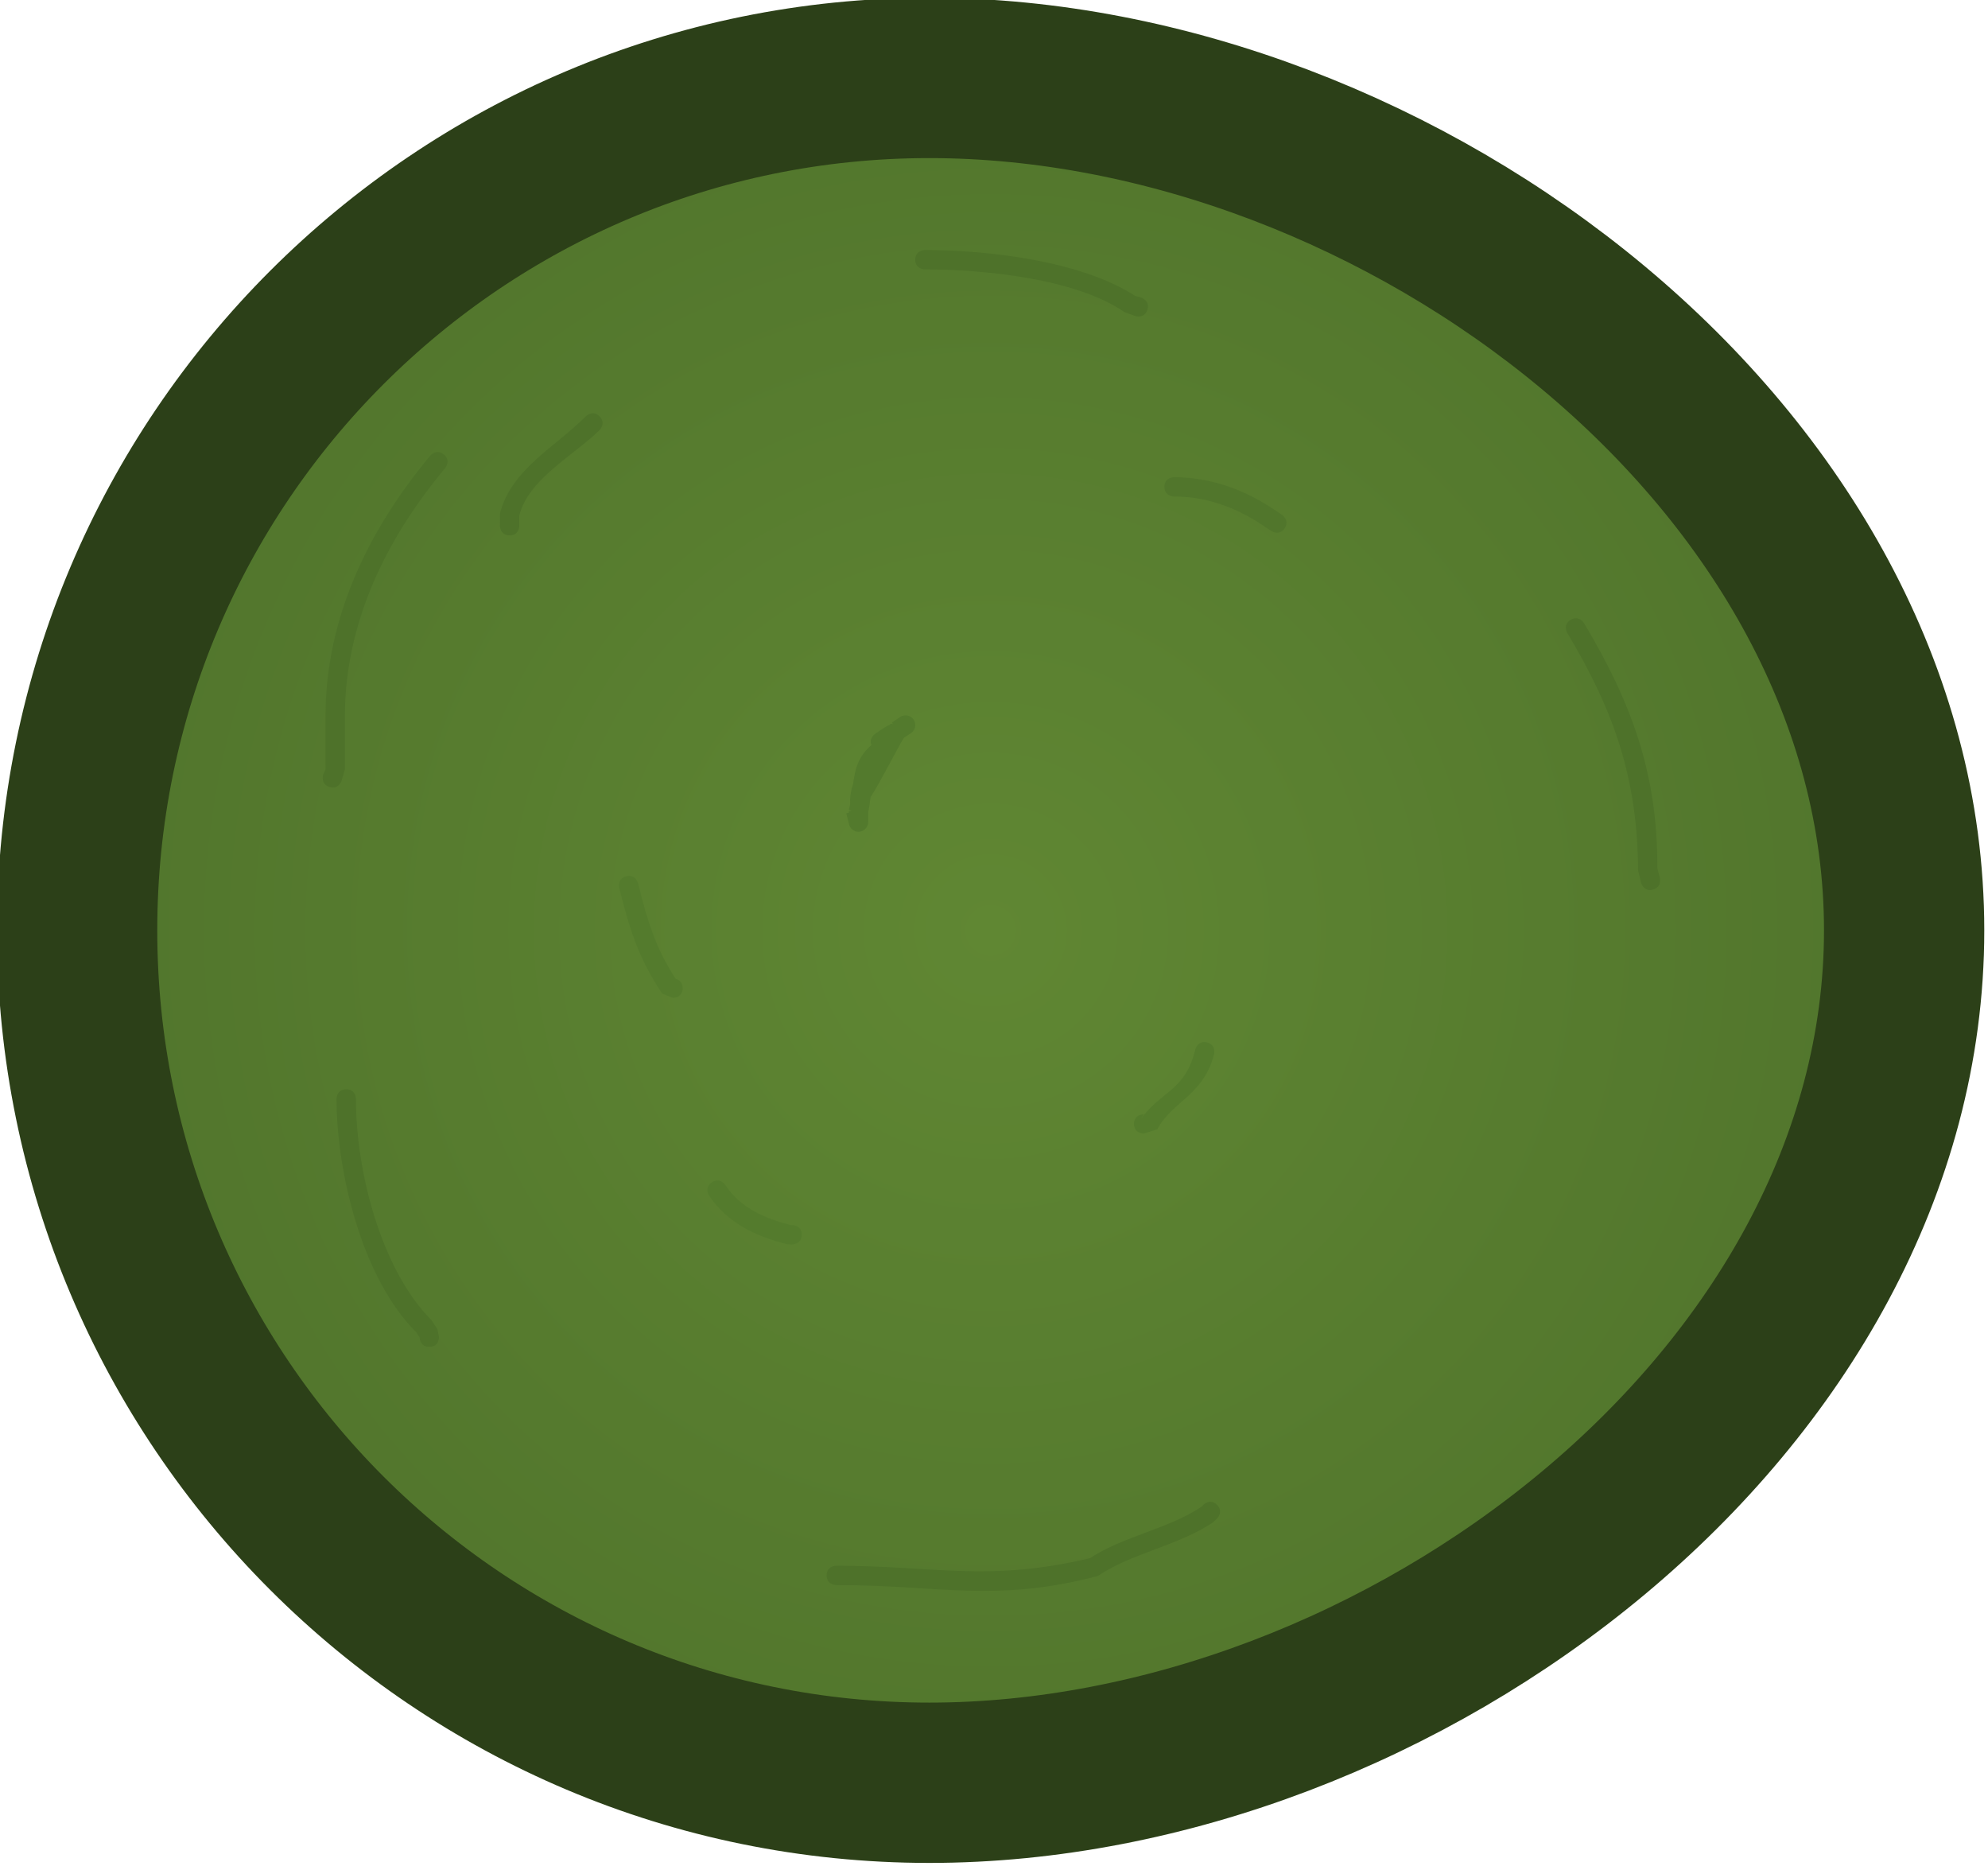 <?xml version="1.0" encoding="UTF-8" standalone="no"?>
<svg
   version="1.1"
   width="62"
   height="58.174"
   viewBox="0 0 62 58.174"
   id="svg37"
   sodipodi:docname="m1_helmet_world.svg"
   inkscape:version="1.1.2 (0a00cf5339, 2022-02-04)"
   xmlns:inkscape="http://www.inkscape.org/namespaces/inkscape"
   xmlns:sodipodi="http://sodipodi.sourceforge.net/DTD/sodipodi-0.dtd"
   xmlns="http://www.w3.org/2000/svg"
   xmlns:svg="http://www.w3.org/2000/svg">
  <sodipodi:namedview
     id="namedview39"
     pagecolor="#505050"
     bordercolor="#ffffff"
     borderopacity="1"
     inkscape:pageshadow="0"
     inkscape:pageopacity="0"
     inkscape:pagecheckerboard="1"
     showgrid="false"
     inkscape:zoom="12.459946"
     inkscape:cx="16.532977"
     inkscape:cy="21.107635"
     inkscape:window-width="2560"
     inkscape:window-height="1372"
     inkscape:window-x="0"
     inkscape:window-y="0"
     inkscape:window-maximized="1"
     inkscape:current-layer="svg37" />
  <defs
     id="defs7">
    <radialGradient
       cx="240"
       cy="180.623"
       r="23.545"
       gradientUnits="userSpaceOnUse"
       id="color-1">
      <stop
         offset="0"
         stop-color="#608733"
         id="stop2" />
      <stop
         offset="1"
         stop-color="#51752c"
         id="stop4" />
    </radialGradient>
  </defs>
  <g
     transform="matrix(1.21,0,0,1.21,-259.505,-189.546)"
     id="g35"
     style="stroke-width:4.131;stroke-miterlimit:4;stroke-dasharray:none">
    <g
       data-paper-data="{&quot;isPaintingLayer&quot;:true}"
       fill-rule="nonzero"
       stroke-linecap="butt"
       stroke-linejoin="miter"
       stroke-miterlimit="10"
       stroke-dasharray="none"
       stroke-dashoffset="0"
       style="mix-blend-mode:normal;stroke-width:4.131;stroke-miterlimit:4;stroke-dasharray:none"
       id="g33">
      <path
         d="m 216.455,180.623 c 0,-12.131 9.834,-21.965 21.965,-21.965 12.131,0 25.125,9.834 25.125,21.965 0,12.131 -12.995,21.965 -25.125,21.965 -12.131,0 -21.965,-9.834 -21.965,-21.965 z"
         fill="url(#color-1)"
         stroke="#2c4018"
         stroke-width="5.5"
         id="path9"
         style="fill:url(#color-1);stroke-width:4.131;stroke-miterlimit:4;stroke-dasharray:none" />
      <path
         d="m 236.904,177.194 c -0.012,0.12 -0.028,0.245 -0.06,0.375 v 0.263 c 0,0.138 -0.112,0.25 -0.25,0.25 -0.119,0 -0.219,-0.083 -0.244,-0.194 l -0.07,-0.28 0.064,-0.016 v -0.045 h 0.057 c -9.3e-4,-0.005 -0.002,-0.01 -0.003,-0.014 l -0.052,-0.016 c 0.013,-0.05 0.023,-0.099 0.033,-0.147 -0.009,-0.182 0.021,-0.358 0.078,-0.531 0.05,-0.368 0.119,-0.686 0.471,-0.991 -0.074,-0.178 0.099,-0.293 0.099,-0.293 l 0.214,-0.143 c 0.045,-0.03 0.101,-0.064 0.157,-0.083 0.007,-0.01 0.013,-0.019 0.019,-0.029 l 0.061,0.003 -0.023,-0.035 0.211,-0.141 c 0.04,-0.028 0.089,-0.044 0.142,-0.044 0.138,0 0.25,0.112 0.25,0.25 0,0.088 -0.046,0.166 -0.115,0.21 l -0.179,0.12 c -0.159,0.246 -0.551,1.045 -0.86,1.531 z"
         fill="#537a2d"
         stroke="none"
         stroke-width="0.5"
         id="path11"
         style="stroke-width:4.131;stroke-miterlimit:4;stroke-dasharray:none" />
      <path
         d="m 243.696,185.611 c 0,-0.25 0.25,-0.25 0.25,-0.25 l -0.065,0.111 c 0.539,-0.729 1.133,-0.713 1.393,-1.778 0,0 0.061,-0.243 0.303,-0.182 0.243,0.061 0.182,0.303 0.182,0.303 -0.271,1.062 -1.077,1.208 -1.462,1.934 l -0.351,0.111 c 0,0 -0.25,0 -0.25,-0.25 z"
         fill="#547b2d"
         stroke="none"
         stroke-width="0.5"
         id="path13"
         style="stroke-width:4.131;stroke-miterlimit:4;stroke-dasharray:none" />
      <path
         d="m 231.883,181.874 c 0.074,0.02 0.179,0.077 0.179,0.239 0,0.25 -0.25,0.25 -0.25,0.25 l -0.279,-0.111 c -0.6,-0.9 -0.834,-1.633 -1.105,-2.719 0,0 -0.061,-0.243 0.182,-0.303 0.243,-0.061 0.303,0.182 0.303,0.182 0.252,1.008 0.448,1.652 0.97,2.462 z"
         fill="#547b2d"
         stroke="none"
         stroke-width="0.5"
         id="path15"
         style="stroke-width:4.131;stroke-miterlimit:4;stroke-dasharray:none" />
      <path
         d="m 247.579,170.262 c -0.139,0.208 -0.347,0.069 -0.347,0.069 l -0.214,-0.143 c -0.68,-0.454 -1.45,-0.747 -2.288,-0.743 0,0 -0.25,0 -0.25,-0.25 0,-0.25 0.25,-0.25 0.25,-0.25 0.937,0.004 1.8,0.317 2.565,0.827 l 0.214,0.143 c 0,0 0.208,0.139 0.069,0.347 z"
         fill="#51762c"
         stroke="none"
         stroke-width="0.5"
         id="path17"
         style="stroke-width:4.131;stroke-miterlimit:4;stroke-dasharray:none" />
      <path
         d="m 235.131,188.466 c 0,0.25 -0.25,0.25 -0.25,0.25 l -0.132,-0.007 c -0.791,-0.198 -1.529,-0.541 -2.003,-1.246 0,0 -0.139,-0.208 0.069,-0.347 0.208,-0.139 0.347,0.069 0.347,0.069 0.397,0.602 1.043,0.872 1.708,1.038 l 0.011,-0.007 c 0,0 0.25,0 0.25,0.25 z"
         fill="#547b2d"
         stroke="none"
         stroke-width="0.5"
         id="path19"
         style="stroke-width:4.131;stroke-miterlimit:4;stroke-dasharray:none" />
      <path
         d="m 227.602,170.445 c -0.25,0 -0.25,-0.25 -0.25,-0.25 l 0.002,-0.316 c 0.29,-1.138 1.441,-1.723 2.212,-2.501 0,0 0.177,-0.177 0.354,0 0.177,0.177 0,0.354 0,0.354 -0.649,0.644 -1.84,1.258 -2.07,2.209 l 0.002,0.255 c 0,0 0,0.25 -0.25,0.25 z"
         fill="#4e722a"
         stroke="none"
         stroke-width="0.5"
         id="path21"
         style="stroke-width:4.131;stroke-miterlimit:4;stroke-dasharray:none" />
      <path
         d="m 222.955,176.927 c -0.237,-0.079 -0.158,-0.316 -0.158,-0.316 l 0.059,-0.135 c 0,-0.452 0,-0.904 0,-1.356 0,-2.529 1.094,-4.801 2.699,-6.727 0,0 0.16,-0.192 0.352,-0.032 0.192,0.16 0.032,0.352 0.032,0.352 -1.531,1.838 -2.583,3.994 -2.583,6.406 0,0.452 0,0.904 0,1.356 l -0.084,0.293 c 0,0 -0.079,0.237 -0.316,0.158 z"
         fill="#4e722a"
         stroke="none"
         stroke-width="0.5"
         id="path23"
         style="stroke-width:4.131;stroke-miterlimit:4;stroke-dasharray:none" />
      <path
         d="m 225.532,191.356 c -0.232,0 -0.249,-0.215 -0.25,-0.246 -0.029,-0.044 -0.057,-0.087 -0.086,-0.131 -1.389,-1.377 -2.051,-4.096 -2.055,-6.011 0,0 0,-0.25 0.25,-0.25 0.25,0 0.25,0.25 0.25,0.25 -0.004,1.824 0.635,4.377 1.942,5.694 0.052,0.078 0.105,0.156 0.157,0.234 l 0.042,0.21 c 0,0 0,0.25 -0.25,0.25 z"
         fill="#4e722a"
         stroke="none"
         stroke-width="0.5"
         id="path25"
         style="stroke-width:4.131;stroke-miterlimit:4;stroke-dasharray:none" />
      <path
         d="m 245.835,195.426 c 0.177,0.177 0,0.354 0,0.354 l -0.109,0.103 c -0.907,0.603 -2.082,0.783 -2.964,1.377 -2.68,0.701 -4.106,0.227 -6.739,0.235 0,0 -0.25,0 -0.25,-0.25 0,-0.25 0.25,-0.25 0.25,-0.25 2.601,0.007 3.902,0.425 6.536,-0.193 0.863,-0.57 2.008,-0.746 2.889,-1.335 l 0.033,-0.04 c 0,0 0.177,-0.177 0.354,0 z"
         fill="#4e722a"
         stroke="none"
         stroke-width="0.5"
         id="path27"
         style="stroke-width:4.131;stroke-miterlimit:4;stroke-dasharray:none" />
      <path
         d="m 257.067,179.573 c -0.243,0.061 -0.303,-0.182 -0.303,-0.182 l -0.077,-0.316 c -0.011,-2.351 -0.616,-4.104 -1.822,-6.111 0,0 -0.129,-0.214 0.086,-0.343 0.214,-0.129 0.343,0.086 0.343,0.086 1.229,2.05 1.903,3.897 1.889,6.307 l 0.066,0.255 c 0,0 0.061,0.243 -0.182,0.303 z"
         fill="#4e722a"
         stroke="none"
         stroke-width="0.5"
         id="path29"
         style="stroke-width:4.131;stroke-miterlimit:4;stroke-dasharray:none" />
      <path
         d="m 244.04,164.635 c -0.079,0.237 -0.316,0.158 -0.316,0.158 l -0.274,-0.101 c -1.251,-0.865 -3.644,-1.103 -5.143,-1.1 0,0 -0.25,0 -0.25,-0.25 0,-0.25 0.25,-0.25 0.25,-0.25 1.643,0.003 4.029,0.281 5.42,1.184 l 0.154,0.042 c 0,0 0.237,0.079 0.158,0.316 z"
         fill="#4e722a"
         stroke="none"
         stroke-width="0.5"
         id="path31"
         style="stroke-width:4.131;stroke-miterlimit:4;stroke-dasharray:none" />
    </g>
  </g>
</svg>
